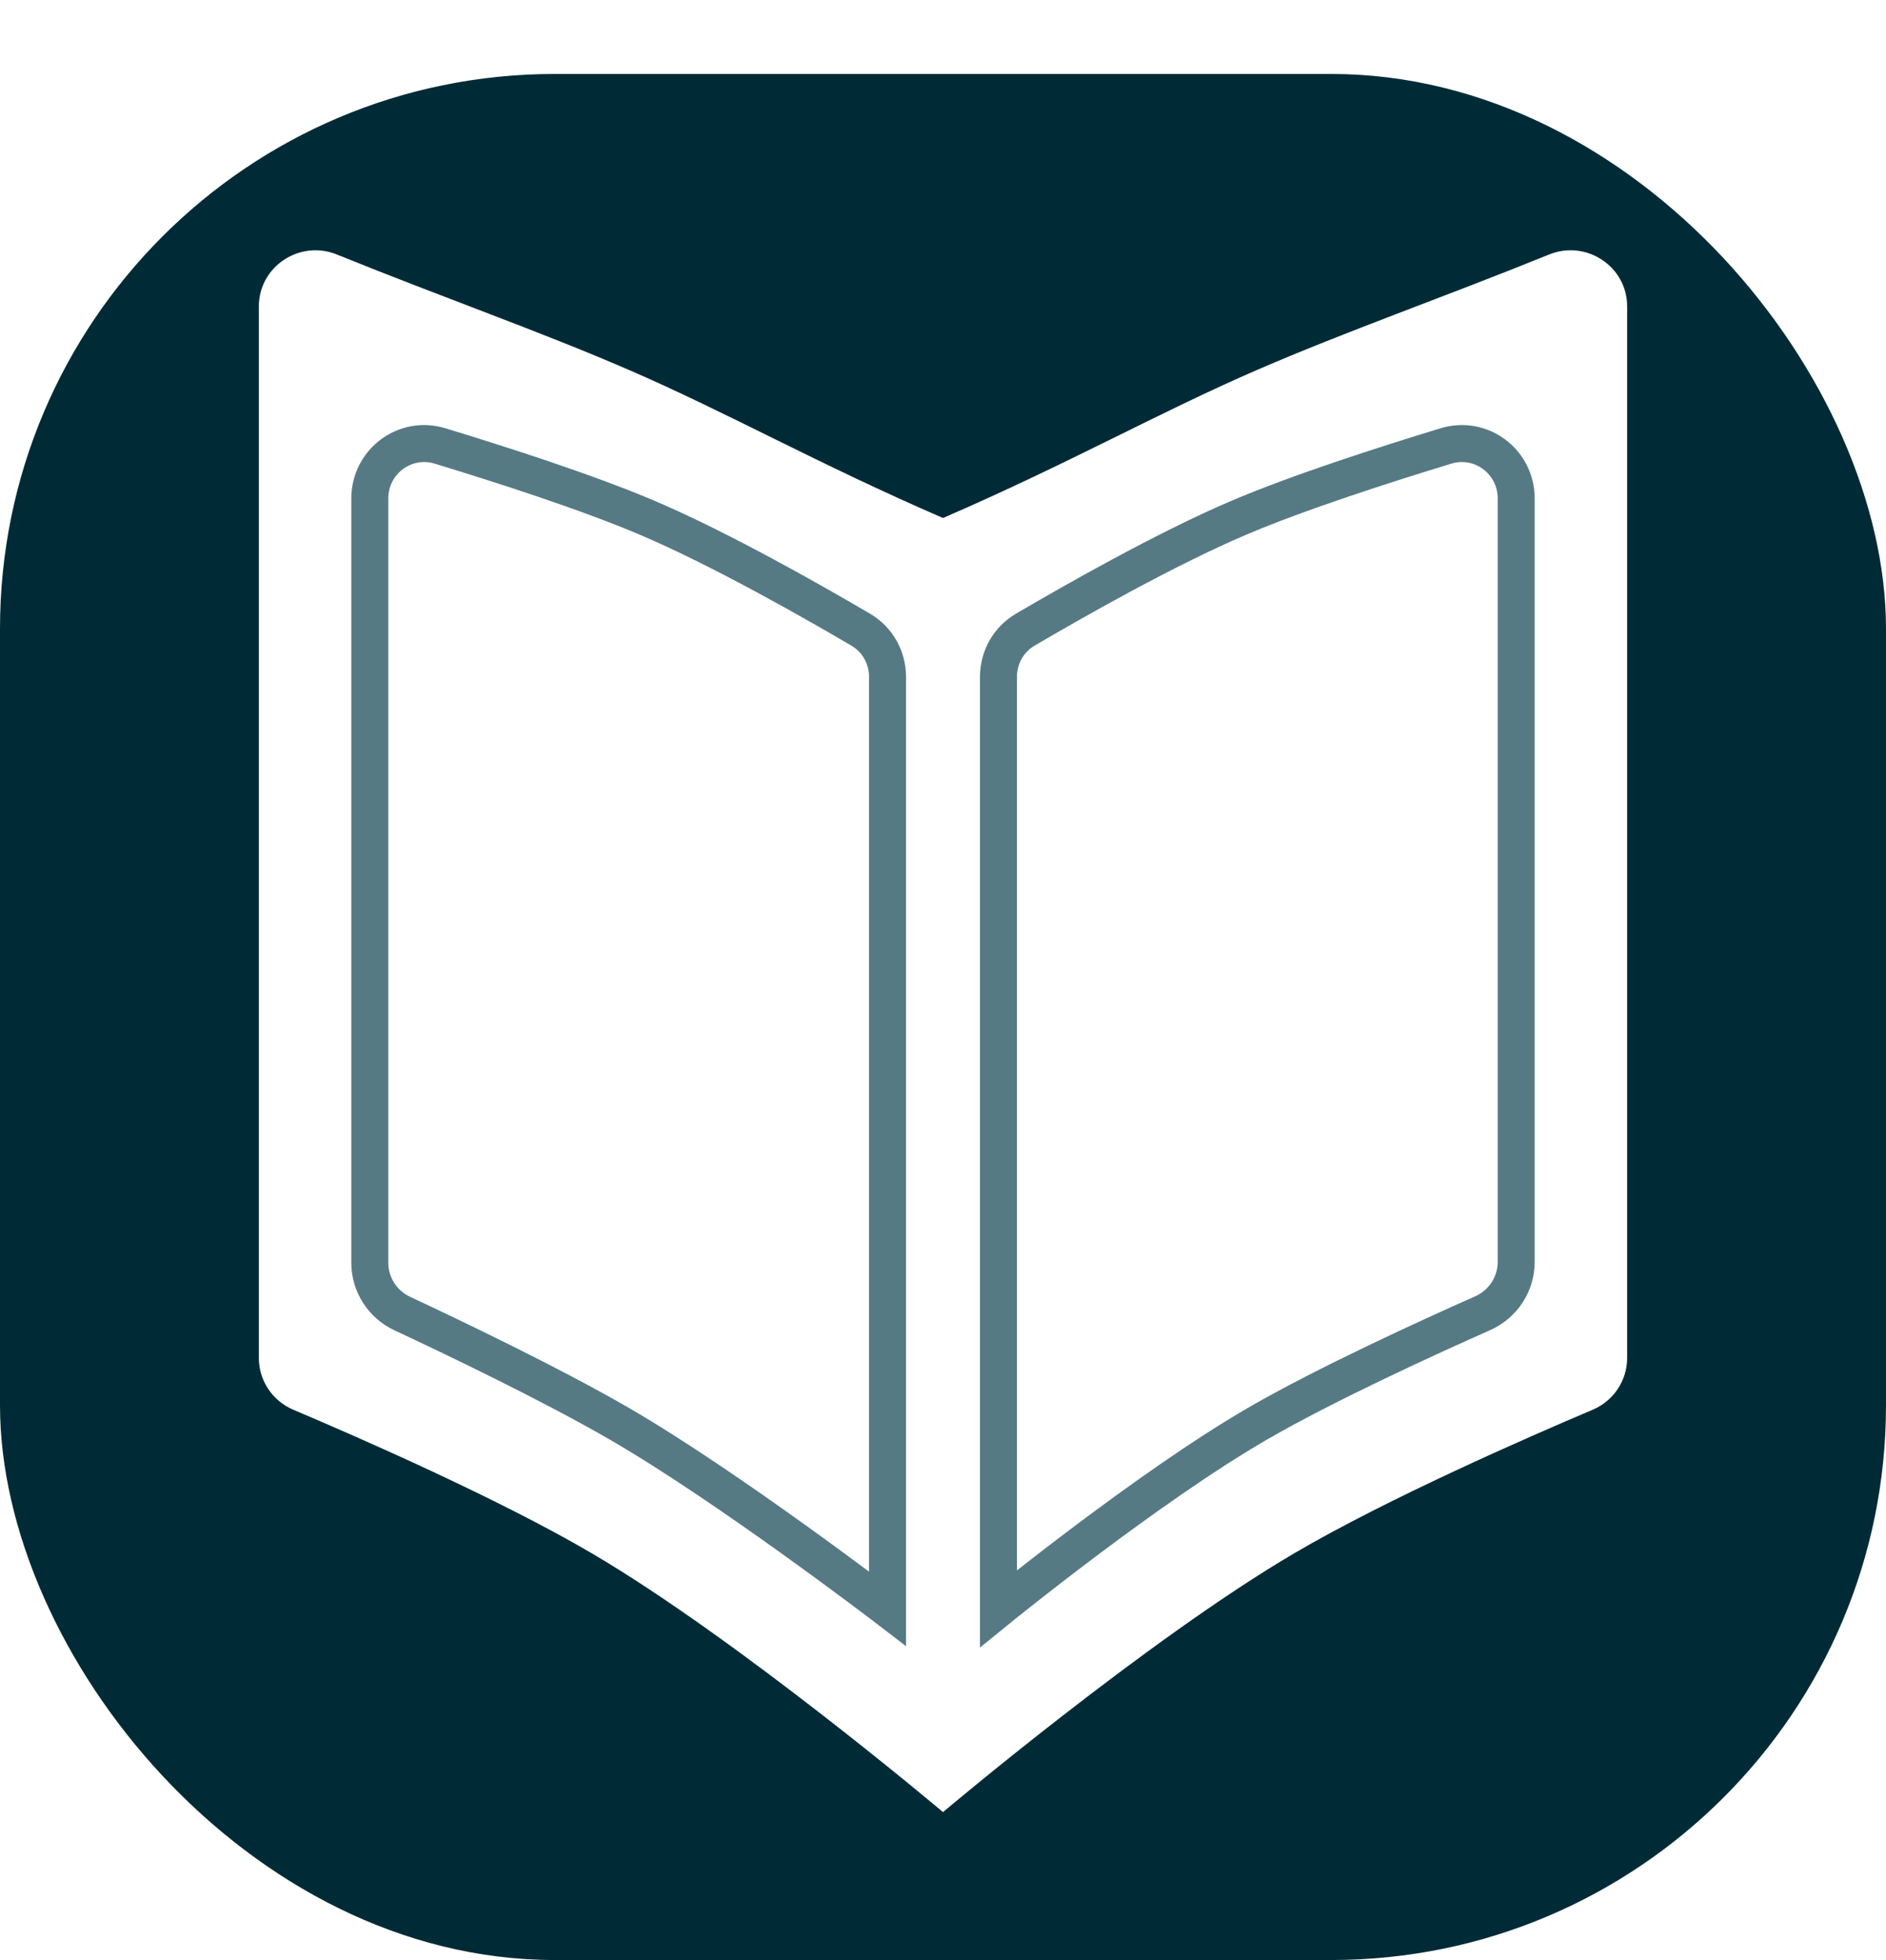 <svg width="102" height="106" viewBox="0 0 102 106" fill="none" xmlns="http://www.w3.org/2000/svg">
<g filter="url(#filter0_d_36_107)">
<rect width="102" height="102" rx="30" fill="#002B36"/>
<path d="M51 24.014V94C51 94 62.052 84.666 70 80C75.036 77.044 82.652 73.716 86.139 72.239C87.262 71.763 88 70.665 88 69.445V12.567C88 10.409 85.787 8.952 83.786 9.762C77.95 12.125 72.845 13.903 68 16C62.69 18.298 57.798 21.072 51 24.014Z" fill="white"/>
<path d="M54 32.602V83C54 83 62.086 76.425 68 73C71.727 70.841 77.33 68.287 80.186 67.021C81.284 66.534 82 65.449 82 64.248V22.957C82 20.97 80.106 19.539 78.204 20.117C74.938 21.111 70.25 22.617 67 24C63.001 25.702 57.897 28.615 55.444 30.057C54.542 30.587 54 31.556 54 32.602Z" stroke="#567A84" stroke-width="2"/>
<path d="M51 24.014V94C51 94 39.948 84.666 32 80C26.964 77.044 19.348 73.716 15.861 72.239C14.738 71.763 14 70.665 14 69.445V12.567C14 10.409 16.213 8.952 18.214 9.762C24.05 12.125 29.155 13.903 34 16C39.31 18.298 44.202 21.072 51 24.014Z" fill="white"/>
<path d="M48 32.602V83C48 83 39.414 76.425 33.5 73C29.79 70.851 24.477 68.31 21.754 67.038C20.688 66.539 20 65.471 20 64.294V22.957C20 20.97 21.895 19.539 23.796 20.117C27.062 21.111 31.75 22.617 35 24C38.999 25.702 44.103 28.615 46.556 30.057C47.458 30.587 48 31.556 48 32.602Z" stroke="#567A84" stroke-width="2"/>
</g>
<defs>
<filter id="filter0_d_36_107" x="0" y="0" width="102" height="106" filterUnits="userSpaceOnUse" color-interpolation-filters="sRGB">
<feFlood flood-opacity="0" result="BackgroundImageFix"/>
<feColorMatrix in="SourceAlpha" type="matrix" values="0 0 0 0 0 0 0 0 0 0 0 0 0 0 0 0 0 0 127 0" result="hardAlpha"/>
<feOffset dy="4"/>
<feComposite in2="hardAlpha" operator="out"/>
<feColorMatrix type="matrix" values="0 0 0 0 0 0 0 0 0 0 0 0 0 0 0 0 0 0 0.25 0"/>
<feBlend mode="normal" in2="BackgroundImageFix" result="effect1_dropShadow_36_107"/>
<feBlend mode="normal" in="SourceGraphic" in2="effect1_dropShadow_36_107" result="shape"/>
</filter>
</defs>
</svg>
